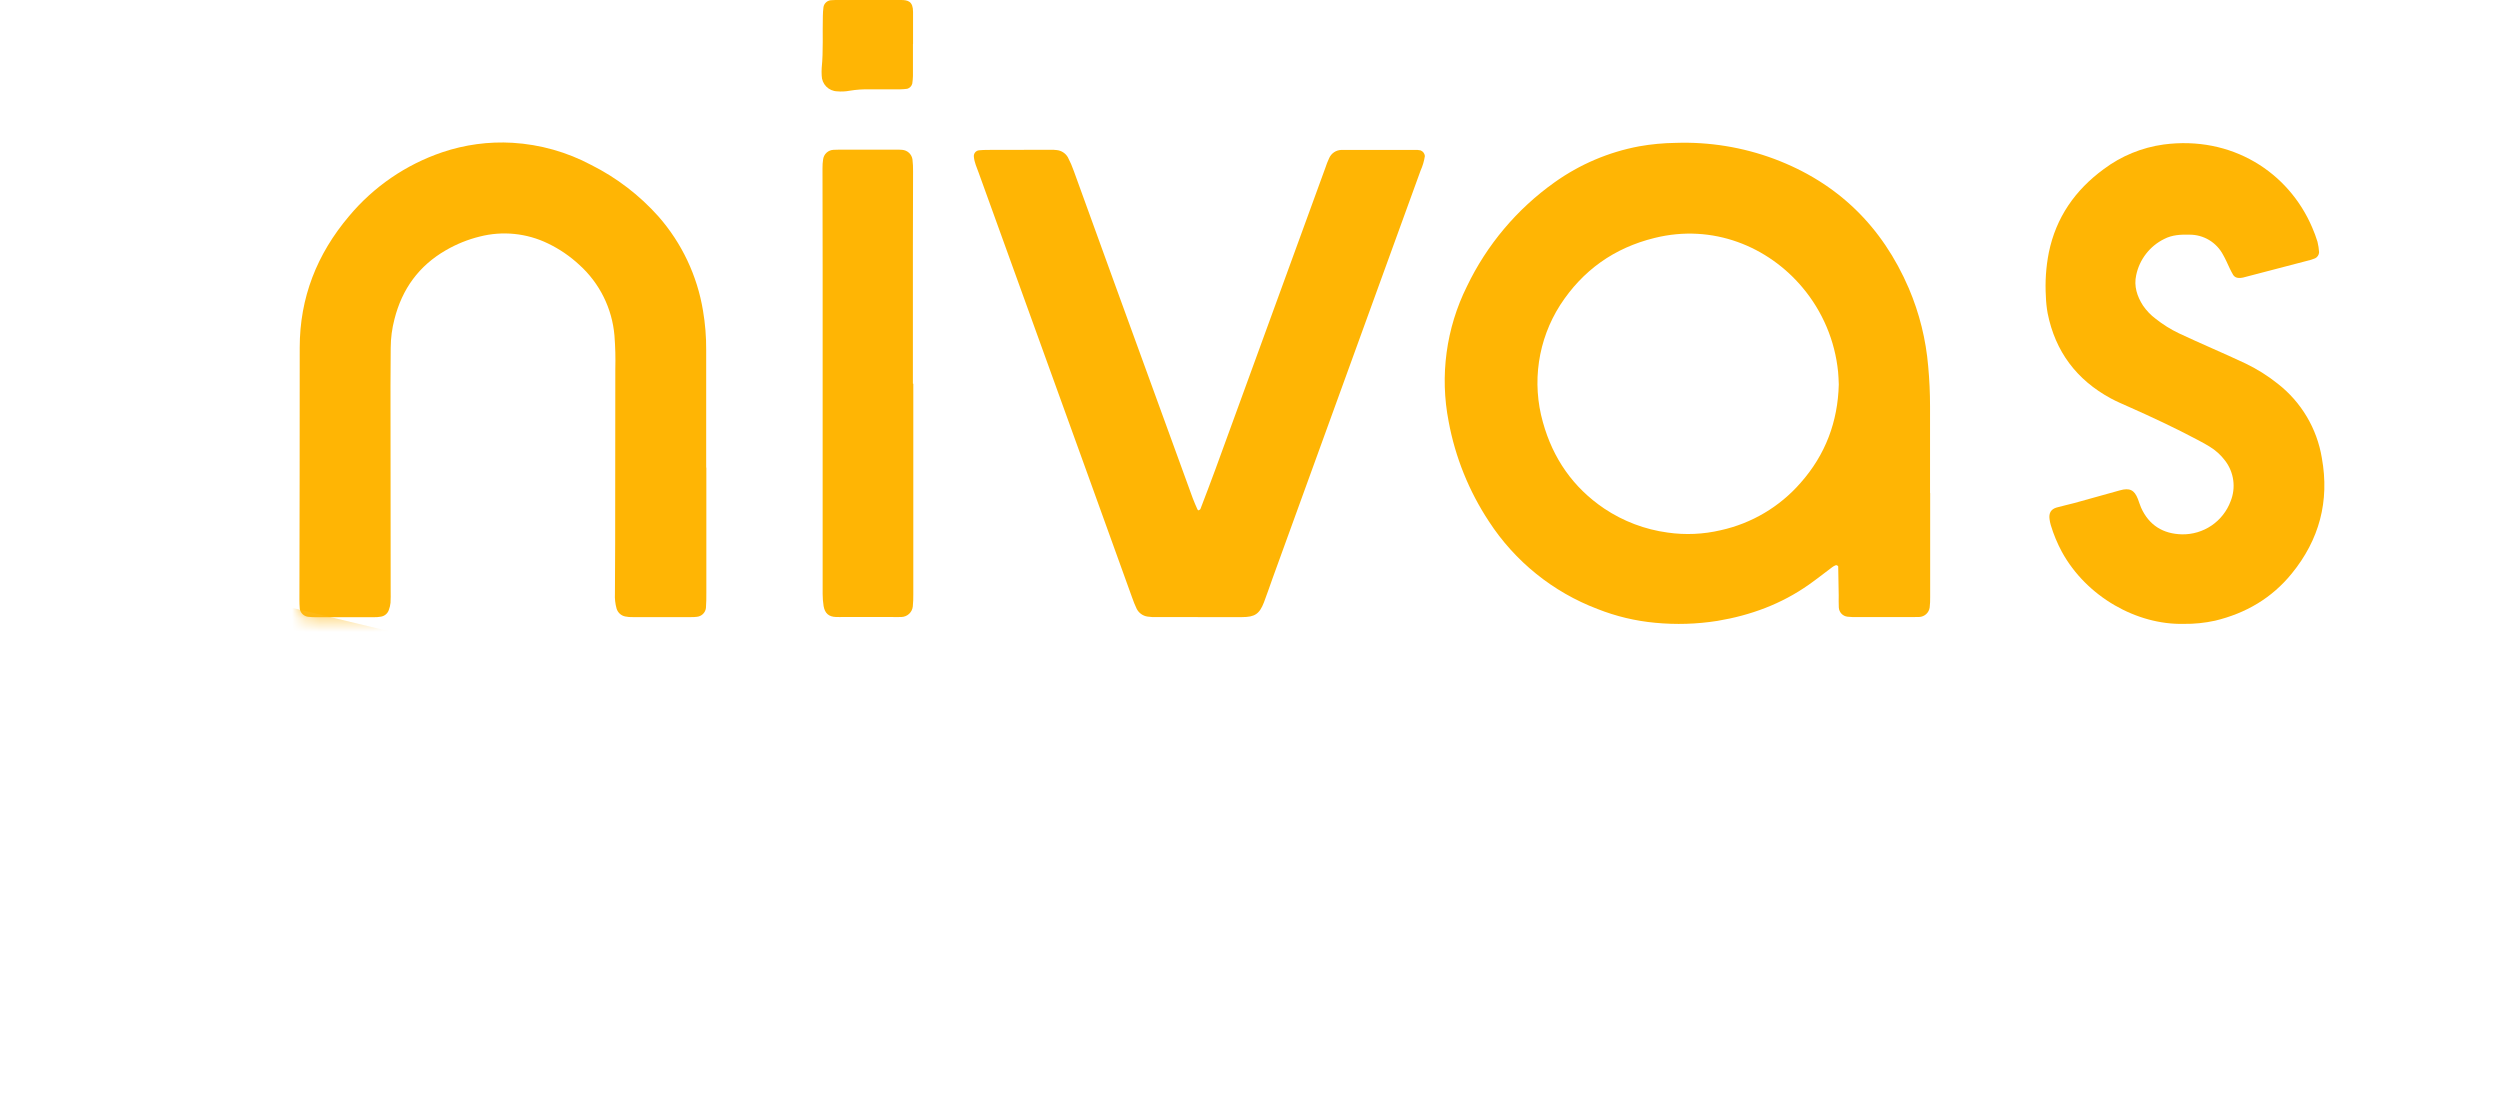 <svg width="184" height="82" viewBox="0 0 184 82" fill="none" xmlns="http://www.w3.org/2000/svg">
<path d="M51.987 34.412C51.987 37.482 51.987 40.553 51.987 43.625C51.987 43.999 51.987 44.373 51.957 44.747C51.937 44.916 51.859 45.073 51.737 45.191C51.615 45.309 51.456 45.382 51.287 45.397C51.139 45.416 50.989 45.424 50.84 45.419C49.416 45.419 47.993 45.419 46.572 45.419C46.385 45.426 46.198 45.41 46.015 45.372C45.867 45.342 45.73 45.273 45.618 45.171C45.507 45.069 45.425 44.939 45.381 44.795C45.28 44.434 45.239 44.059 45.259 43.685C45.267 42.448 45.275 41.213 45.276 39.977C45.276 35.709 45.28 31.44 45.287 27.169C45.309 26.346 45.288 25.522 45.224 24.701C45.055 22.703 44.133 20.843 42.645 19.499C41.959 18.86 41.181 18.328 40.336 17.922C38.773 17.161 36.991 16.98 35.307 17.411C34.434 17.626 33.596 17.965 32.818 18.416C30.827 19.563 29.595 21.27 29.032 23.49C28.852 24.179 28.759 24.888 28.756 25.6C28.756 26.537 28.74 27.472 28.74 28.409C28.74 33.428 28.744 38.448 28.753 43.471C28.753 43.77 28.764 44.07 28.742 44.368C28.723 44.554 28.68 44.736 28.613 44.91C28.568 45.034 28.49 45.143 28.389 45.226C28.288 45.31 28.166 45.365 28.036 45.386C27.852 45.419 27.665 45.432 27.478 45.426C26.055 45.426 24.631 45.426 23.209 45.426C23.022 45.426 22.836 45.415 22.651 45.392C22.502 45.368 22.365 45.297 22.259 45.19C22.154 45.083 22.085 44.945 22.062 44.796C22.044 44.573 22.037 44.348 22.037 44.124C22.045 37.941 22.066 31.766 22.059 25.586C22.059 21.901 23.328 18.702 25.684 15.915C27.494 13.746 29.867 12.118 32.542 11.209C34.21 10.644 35.972 10.406 37.73 10.51C39.752 10.633 41.724 11.189 43.513 12.14C45.393 13.083 47.076 14.374 48.474 15.945C50.185 17.9 51.317 20.295 51.74 22.859C51.904 23.819 51.982 24.791 51.975 25.765C51.975 28.648 51.975 31.532 51.975 34.415L51.987 34.412Z" fill="#FFB504"/>
<path d="M88.157 45.416C87.146 45.416 86.135 45.416 85.123 45.416C84.899 45.426 84.674 45.413 84.452 45.38C84.284 45.354 84.125 45.289 83.987 45.19C83.85 45.091 83.737 44.96 83.66 44.809C83.532 44.538 83.42 44.261 83.323 43.978C82.23 40.95 81.137 37.922 80.046 34.894C77.374 27.502 74.703 20.111 72.032 12.718C71.892 12.333 71.715 11.959 71.677 11.539C71.67 11.483 71.674 11.426 71.689 11.372C71.704 11.318 71.729 11.267 71.764 11.223C71.799 11.179 71.842 11.142 71.891 11.114C71.94 11.087 71.994 11.07 72.049 11.063C72.235 11.047 72.422 11.033 72.609 11.033C74.182 11.027 75.755 11.024 77.329 11.024C77.479 11.02 77.629 11.027 77.778 11.046C77.947 11.063 78.109 11.12 78.251 11.213C78.393 11.306 78.511 11.431 78.596 11.578C78.769 11.91 78.917 12.253 79.04 12.606C80.038 15.354 81.034 18.098 82.025 20.839C83.943 26.115 85.863 31.391 87.785 36.666C87.888 36.947 88.013 37.218 88.132 37.492C88.146 37.524 88.199 37.57 88.211 37.564C88.264 37.538 88.335 37.505 88.354 37.456C88.728 36.478 89.104 35.499 89.464 34.515C92.157 27.132 94.85 19.748 97.542 12.363C97.622 12.114 97.718 11.87 97.83 11.632C97.907 11.46 98.03 11.312 98.187 11.206C98.343 11.101 98.526 11.041 98.715 11.035C98.751 11.035 98.789 11.035 98.827 11.035H104.334C104.408 11.04 104.481 11.051 104.554 11.068C104.64 11.101 104.716 11.157 104.772 11.23C104.828 11.304 104.862 11.391 104.871 11.483C104.815 11.854 104.708 12.215 104.554 12.557C103.551 15.336 102.542 18.116 101.527 20.894C98.908 28.106 96.29 35.318 93.673 42.531C93.456 43.13 93.256 43.734 93.028 44.329C92.695 45.191 92.353 45.418 91.417 45.419C90.329 45.419 89.243 45.419 88.157 45.419V45.416Z" fill="#FFB504"/>
<path d="M160.713 45.917C157.285 45.996 153.579 43.942 151.755 40.617C151.418 39.991 151.144 39.332 150.939 38.651C150.897 38.508 150.866 38.362 150.847 38.214C150.782 37.767 150.95 37.473 151.369 37.353C151.787 37.232 152.241 37.142 152.673 37.023C153.783 36.715 154.904 36.4 156.02 36.091C156.74 35.889 157.086 36.053 157.349 36.725C157.431 36.933 157.49 37.151 157.582 37.359C158.162 38.661 159.21 39.297 160.594 39.327C161.369 39.341 162.129 39.115 162.77 38.68C163.411 38.244 163.901 37.62 164.172 36.895C164.37 36.405 164.437 35.872 164.367 35.349C164.297 34.825 164.091 34.329 163.771 33.909C163.456 33.488 163.063 33.132 162.612 32.861C162.327 32.682 162.027 32.527 161.731 32.368C160.079 31.491 158.386 30.699 156.677 29.941C156.233 29.743 155.784 29.554 155.357 29.323C152.837 27.957 151.269 25.874 150.706 23.054C150.633 22.648 150.59 22.238 150.577 21.827C150.511 20.743 150.584 19.655 150.793 18.589C151.323 16 152.732 13.991 154.828 12.452C156.123 11.48 157.644 10.855 159.248 10.635C164.239 9.976 168.431 12.653 170.177 16.742C170.327 17.085 170.457 17.436 170.567 17.793C170.629 18.047 170.669 18.305 170.685 18.565C170.681 18.659 170.652 18.75 170.6 18.829C170.549 18.907 170.478 18.971 170.394 19.012C170.29 19.056 170.184 19.094 170.077 19.125C168.41 19.556 166.747 19.991 165.089 20.428C164.979 20.454 164.866 20.463 164.754 20.454C164.679 20.453 164.606 20.434 164.539 20.399C164.473 20.364 164.416 20.314 164.372 20.252C164.276 20.094 164.192 19.927 164.111 19.761C163.952 19.426 163.805 19.076 163.619 18.754C163.382 18.303 163.026 17.927 162.589 17.665C162.152 17.404 161.652 17.268 161.143 17.272C160.509 17.256 159.874 17.283 159.285 17.589C158.761 17.847 158.304 18.22 157.947 18.682C157.59 19.143 157.342 19.68 157.224 20.251C157.043 21.061 157.287 21.808 157.726 22.491C157.98 22.863 158.294 23.191 158.655 23.46C159.181 23.879 159.753 24.238 160.36 24.528C161.17 24.913 161.993 25.27 162.811 25.638C163.629 26.006 164.453 26.361 165.262 26.748C166.108 27.153 166.906 27.654 167.64 28.24C169.373 29.589 170.533 31.542 170.888 33.709C171.464 36.893 170.697 39.734 168.669 42.218C167.196 44.029 165.287 45.139 163.029 45.683C162.269 45.85 161.492 45.928 160.713 45.917Z" fill="#FFB504"/>
<path d="M67.219 28.248C67.219 33.413 67.219 38.578 67.219 43.742C67.223 44.041 67.211 44.34 67.182 44.638C67.16 44.845 67.063 45.037 66.911 45.179C66.759 45.321 66.561 45.403 66.353 45.411C66.093 45.427 65.83 45.411 65.568 45.411H62.09C61.903 45.411 61.716 45.421 61.529 45.411C61.005 45.396 60.709 45.145 60.617 44.606C60.571 44.311 60.547 44.013 60.547 43.715C60.547 42.891 60.547 42.068 60.547 41.245C60.547 34.058 60.547 26.87 60.547 19.683C60.547 17.25 60.538 14.817 60.536 12.39C60.533 12.166 60.548 11.943 60.582 11.721C60.608 11.534 60.699 11.361 60.839 11.234C60.98 11.107 61.16 11.034 61.349 11.027C61.498 11.017 61.649 11.016 61.798 11.014H65.95C66.099 11.014 66.248 11.014 66.397 11.028C66.586 11.042 66.764 11.119 66.902 11.247C67.04 11.376 67.131 11.547 67.158 11.734C67.192 12.031 67.206 12.33 67.201 12.63C67.201 14.502 67.19 16.373 67.189 18.244C67.189 21.574 67.189 24.903 67.189 28.232L67.219 28.248Z" fill="#FFB504"/>
<path d="M67.193 3.237C67.193 4.03 67.193 4.81 67.193 5.597C67.188 5.783 67.171 5.969 67.143 6.153C67.12 6.244 67.074 6.326 67.009 6.393C66.944 6.461 66.863 6.509 66.773 6.535C66.588 6.559 66.401 6.573 66.213 6.576C65.503 6.576 64.787 6.576 64.079 6.576C63.555 6.559 63.031 6.594 62.513 6.681C62.218 6.736 61.917 6.75 61.619 6.722C61.315 6.714 61.027 6.589 60.814 6.373C60.601 6.156 60.48 5.865 60.477 5.562C60.465 5.375 60.465 5.187 60.477 5C60.604 3.732 60.528 2.464 60.562 1.184C60.564 0.96 60.58 0.736 60.609 0.514C60.633 0.384 60.698 0.266 60.795 0.177C60.891 0.087 61.014 0.032 61.145 0.017C61.258 0.008 61.37 0 61.481 0H66.313C66.829 0 67.2 0.101 67.2 0.875C67.2 1.649 67.2 2.448 67.2 3.234L67.193 3.237Z" fill="#FFB504"/>
<path d="M142.051 36.291C142.051 34.157 142.051 32.023 142.051 29.887C142.051 28.913 142.006 27.942 141.916 26.971C141.75 24.991 141.268 23.05 140.489 21.221C138.527 16.66 135.257 13.452 130.585 11.696C128.264 10.831 125.796 10.431 123.321 10.516C122.424 10.528 121.53 10.612 120.648 10.768C118.396 11.189 116.264 12.097 114.401 13.43C111.642 15.395 109.427 18.027 107.964 21.081C106.434 24.159 105.962 27.655 106.621 31.028C107.107 33.651 108.114 36.148 109.583 38.374C111.495 41.318 114.295 43.576 117.577 44.822C118.934 45.36 120.362 45.702 121.816 45.836C123.349 45.984 124.893 45.937 126.414 45.695C128.849 45.288 131.105 44.457 133.13 43.032C133.712 42.623 134.268 42.179 134.839 41.754C134.925 41.685 135.022 41.632 135.126 41.595C135.17 41.581 135.284 41.651 135.292 41.686C135.311 42.396 135.321 43.113 135.329 43.816C135.329 44.116 135.319 44.416 135.337 44.714C135.346 44.885 135.416 45.046 135.534 45.17C135.652 45.294 135.81 45.371 135.98 45.389C136.24 45.418 136.502 45.427 136.764 45.418C138.032 45.418 139.3 45.418 140.581 45.418C140.806 45.418 141.032 45.418 141.255 45.41C141.444 45.401 141.624 45.327 141.765 45.2C141.905 45.073 141.997 44.901 142.024 44.714C142.053 44.454 142.065 44.192 142.06 43.931C142.06 41.385 142.06 38.838 142.06 36.291H142.051ZM132.524 35.537C130.988 37.3 128.926 38.523 126.642 39.025C125.365 39.325 124.044 39.384 122.745 39.198C121.073 38.973 119.474 38.368 118.071 37.43C115.777 35.88 114.295 33.735 113.558 31.076C113.149 29.631 113.05 28.115 113.269 26.629C113.487 25.143 114.018 23.721 114.826 22.454C116.488 19.891 118.804 18.244 121.777 17.513C126.067 16.447 130.136 18.147 132.662 21.159C134.142 22.918 135.056 25.082 135.284 27.369C135.316 27.666 135.318 27.967 135.335 28.295C135.265 31.028 134.36 33.464 132.524 35.537Z" fill="#FFB504"/>
<mask id="mask0_1207_5428" style="mask-type:alpha" maskUnits="userSpaceOnUse" x="22" y="0" width="150" height="46">
<path d="M51.987 34.412C51.987 37.482 51.987 40.553 51.987 43.625C51.987 43.999 51.987 44.373 51.957 44.747C51.937 44.916 51.859 45.073 51.737 45.191C51.615 45.309 51.456 45.382 51.287 45.397C51.139 45.416 50.989 45.424 50.84 45.419C49.416 45.419 47.993 45.419 46.572 45.419C46.385 45.426 46.198 45.41 46.015 45.372C45.867 45.342 45.73 45.273 45.618 45.171C45.507 45.069 45.425 44.939 45.381 44.795C45.28 44.434 45.239 44.059 45.259 43.685C45.267 42.448 45.275 41.213 45.276 39.977C45.276 35.709 45.28 31.44 45.287 27.169C45.309 26.346 45.288 25.522 45.224 24.701C45.055 22.703 44.133 20.843 42.645 19.499C41.959 18.86 41.181 18.328 40.336 17.922C38.773 17.161 36.991 16.98 35.307 17.411C34.434 17.626 33.596 17.965 32.818 18.416C30.827 19.563 29.595 21.27 29.032 23.49C28.852 24.179 28.759 24.888 28.756 25.6C28.756 26.537 28.74 27.472 28.74 28.409C28.74 33.428 28.744 38.448 28.753 43.471C28.753 43.77 28.764 44.07 28.742 44.368C28.723 44.554 28.68 44.736 28.613 44.91C28.568 45.034 28.49 45.143 28.389 45.226C28.288 45.31 28.166 45.365 28.036 45.386C27.852 45.419 27.665 45.432 27.478 45.426C26.055 45.426 24.631 45.426 23.209 45.426C23.022 45.426 22.836 45.415 22.651 45.392C22.502 45.368 22.365 45.297 22.259 45.19C22.154 45.083 22.085 44.945 22.062 44.796C22.044 44.573 22.037 44.348 22.037 44.124C22.045 37.941 22.066 31.766 22.059 25.586C22.059 21.901 23.328 18.702 25.684 15.915C27.494 13.746 29.867 12.118 32.542 11.209C34.21 10.644 35.972 10.406 37.73 10.51C39.752 10.633 41.724 11.189 43.513 12.14C45.393 13.083 47.076 14.374 48.474 15.945C50.185 17.9 51.317 20.295 51.74 22.859C51.904 23.819 51.982 24.791 51.975 25.765C51.975 28.648 51.975 31.532 51.975 34.415L51.987 34.412Z" fill="#FFBA1A"/>
<path d="M88.157 45.416C87.146 45.416 86.135 45.416 85.123 45.416C84.899 45.426 84.674 45.413 84.452 45.38C84.284 45.354 84.125 45.289 83.987 45.19C83.85 45.091 83.737 44.96 83.66 44.809C83.532 44.538 83.42 44.261 83.323 43.978C82.23 40.95 81.137 37.922 80.046 34.894C77.374 27.502 74.703 20.111 72.032 12.718C71.892 12.333 71.715 11.959 71.677 11.539C71.67 11.483 71.674 11.426 71.689 11.372C71.704 11.318 71.729 11.267 71.764 11.223C71.799 11.179 71.842 11.142 71.891 11.114C71.94 11.087 71.994 11.07 72.049 11.063C72.235 11.047 72.422 11.033 72.609 11.033C74.182 11.027 75.755 11.024 77.329 11.024C77.479 11.02 77.629 11.027 77.778 11.046C77.947 11.063 78.109 11.12 78.251 11.213C78.393 11.306 78.511 11.431 78.596 11.578C78.769 11.91 78.917 12.253 79.04 12.606C80.038 15.354 81.034 18.098 82.025 20.839C83.943 26.115 85.863 31.391 87.785 36.666C87.888 36.947 88.013 37.218 88.132 37.492C88.146 37.524 88.199 37.57 88.211 37.564C88.264 37.538 88.335 37.505 88.354 37.456C88.728 36.478 89.104 35.499 89.464 34.515C92.157 27.132 94.85 19.748 97.542 12.363C97.622 12.114 97.718 11.87 97.83 11.632C97.907 11.46 98.03 11.312 98.187 11.206C98.343 11.101 98.526 11.041 98.715 11.035C98.751 11.035 98.789 11.035 98.827 11.035H104.334C104.408 11.04 104.481 11.051 104.554 11.068C104.64 11.101 104.716 11.157 104.772 11.23C104.828 11.304 104.862 11.391 104.871 11.483C104.815 11.854 104.708 12.215 104.554 12.557C103.551 15.336 102.542 18.116 101.527 20.894C98.908 28.106 96.29 35.318 93.673 42.531C93.456 43.13 93.256 43.734 93.028 44.329C92.695 45.191 92.353 45.418 91.417 45.419C90.329 45.419 89.243 45.419 88.157 45.419V45.416Z" fill="#FFBA1A"/>
<path d="M160.713 45.917C157.285 45.996 153.579 43.942 151.755 40.617C151.418 39.991 151.144 39.332 150.939 38.651C150.897 38.508 150.866 38.362 150.847 38.214C150.782 37.767 150.95 37.473 151.369 37.353C151.787 37.232 152.241 37.142 152.673 37.023C153.783 36.715 154.904 36.4 156.02 36.091C156.74 35.889 157.086 36.053 157.349 36.725C157.431 36.933 157.49 37.151 157.582 37.359C158.162 38.661 159.21 39.297 160.594 39.327C161.369 39.341 162.129 39.115 162.77 38.68C163.411 38.244 163.901 37.62 164.172 36.895C164.37 36.405 164.437 35.872 164.367 35.349C164.297 34.825 164.091 34.329 163.771 33.909C163.456 33.488 163.063 33.132 162.612 32.861C162.327 32.682 162.027 32.527 161.731 32.368C160.079 31.491 158.386 30.699 156.677 29.941C156.233 29.743 155.784 29.554 155.357 29.323C152.837 27.957 151.269 25.874 150.706 23.054C150.633 22.648 150.59 22.238 150.577 21.827C150.511 20.743 150.584 19.655 150.793 18.589C151.323 16 152.732 13.991 154.828 12.452C156.123 11.48 157.644 10.855 159.248 10.635C164.239 9.976 168.431 12.653 170.177 16.742C170.327 17.085 170.457 17.436 170.567 17.793C170.629 18.047 170.669 18.305 170.685 18.565C170.681 18.659 170.652 18.75 170.6 18.829C170.549 18.907 170.478 18.971 170.394 19.012C170.29 19.056 170.184 19.094 170.077 19.125C168.41 19.556 166.747 19.991 165.089 20.428C164.979 20.454 164.866 20.463 164.754 20.454C164.679 20.453 164.606 20.434 164.539 20.399C164.473 20.364 164.416 20.314 164.372 20.252C164.276 20.094 164.192 19.927 164.111 19.761C163.952 19.426 163.805 19.076 163.619 18.754C163.382 18.303 163.026 17.927 162.589 17.665C162.152 17.404 161.652 17.268 161.143 17.272C160.509 17.256 159.874 17.283 159.285 17.589C158.761 17.847 158.304 18.22 157.947 18.682C157.59 19.143 157.342 19.68 157.224 20.251C157.043 21.061 157.287 21.808 157.726 22.491C157.98 22.863 158.294 23.191 158.655 23.46C159.181 23.879 159.753 24.238 160.36 24.528C161.17 24.913 161.993 25.27 162.811 25.638C163.629 26.006 164.453 26.361 165.262 26.748C166.108 27.153 166.906 27.654 167.64 28.24C169.373 29.589 170.533 31.542 170.888 33.709C171.464 36.893 170.697 39.734 168.669 42.218C167.196 44.029 165.287 45.139 163.029 45.683C162.269 45.85 161.492 45.928 160.713 45.917Z" fill="#FFBA1A"/>
<path d="M67.219 28.248C67.219 33.413 67.219 38.578 67.219 43.742C67.223 44.041 67.211 44.34 67.182 44.638C67.16 44.845 67.063 45.037 66.911 45.179C66.759 45.321 66.561 45.403 66.353 45.411C66.093 45.427 65.83 45.411 65.568 45.411H62.09C61.903 45.411 61.716 45.421 61.529 45.411C61.005 45.396 60.709 45.145 60.617 44.606C60.571 44.311 60.547 44.013 60.547 43.715C60.547 42.891 60.547 42.068 60.547 41.245C60.547 34.058 60.547 26.87 60.547 19.683C60.547 17.25 60.538 14.817 60.536 12.39C60.533 12.166 60.548 11.943 60.582 11.721C60.608 11.534 60.699 11.361 60.839 11.234C60.98 11.107 61.16 11.034 61.349 11.027C61.498 11.017 61.649 11.016 61.798 11.014H65.95C66.099 11.014 66.248 11.014 66.397 11.028C66.586 11.042 66.764 11.119 66.902 11.247C67.04 11.376 67.131 11.547 67.158 11.734C67.192 12.031 67.206 12.33 67.201 12.63C67.201 14.502 67.19 16.373 67.189 18.244C67.189 21.574 67.189 24.903 67.189 28.232L67.219 28.248Z" fill="#FFBA1A"/>
<path d="M67.193 3.237C67.193 4.03 67.193 4.81 67.193 5.597C67.188 5.783 67.171 5.969 67.143 6.153C67.12 6.244 67.074 6.326 67.009 6.393C66.944 6.461 66.863 6.509 66.773 6.535C66.588 6.559 66.401 6.573 66.213 6.576C65.503 6.576 64.787 6.576 64.079 6.576C63.555 6.559 63.031 6.594 62.513 6.681C62.218 6.736 61.917 6.75 61.619 6.722C61.315 6.714 61.027 6.589 60.814 6.373C60.601 6.156 60.48 5.865 60.477 5.562C60.465 5.375 60.465 5.187 60.477 5C60.604 3.732 60.528 2.464 60.562 1.184C60.564 0.96 60.58 0.736 60.609 0.514C60.633 0.384 60.698 0.266 60.795 0.177C60.891 0.087 61.014 0.032 61.145 0.017C61.258 0.008 61.37 0 61.481 0H66.313C66.829 0 67.2 0.101 67.2 0.875C67.2 1.649 67.2 2.448 67.2 3.234L67.193 3.237Z" fill="#FFBA1A"/>
<path d="M142.051 36.291C142.051 34.157 142.051 32.023 142.051 29.887C142.051 28.913 142.006 27.942 141.916 26.971C141.75 24.991 141.268 23.05 140.489 21.221C138.527 16.66 135.257 13.452 130.585 11.696C128.264 10.831 125.796 10.431 123.321 10.516C122.424 10.528 121.53 10.612 120.648 10.768C118.396 11.189 116.264 12.097 114.401 13.43C111.642 15.395 109.427 18.027 107.964 21.081C106.434 24.159 105.962 27.655 106.621 31.028C107.107 33.651 108.114 36.148 109.583 38.374C111.495 41.318 114.295 43.576 117.577 44.822C118.934 45.36 120.362 45.702 121.816 45.836C123.349 45.984 124.893 45.937 126.414 45.695C128.849 45.288 131.105 44.457 133.13 43.032C133.712 42.623 134.268 42.179 134.839 41.754C134.925 41.685 135.022 41.632 135.126 41.595C135.17 41.581 135.284 41.651 135.292 41.686C135.311 42.396 135.321 43.113 135.329 43.816C135.329 44.116 135.319 44.416 135.337 44.714C135.346 44.885 135.416 45.046 135.534 45.17C135.652 45.294 135.81 45.371 135.98 45.389C136.24 45.418 136.502 45.427 136.764 45.418C138.032 45.418 139.3 45.418 140.581 45.418C140.806 45.418 141.032 45.418 141.255 45.41C141.444 45.401 141.624 45.327 141.765 45.2C141.905 45.073 141.997 44.901 142.024 44.714C142.053 44.454 142.065 44.192 142.06 43.931C142.06 41.385 142.06 38.838 142.06 36.291H142.051ZM132.524 35.537C130.988 37.3 128.926 38.523 126.642 39.025C125.365 39.325 124.044 39.384 122.745 39.198C121.073 38.973 119.474 38.368 118.071 37.43C115.777 35.88 114.295 33.735 113.558 31.076C113.149 29.631 113.05 28.115 113.269 26.629C113.487 25.143 114.018 23.721 114.826 22.454C116.488 19.891 118.804 18.244 121.777 17.513C126.067 16.447 130.136 18.147 132.662 21.159C134.142 22.918 135.056 25.082 135.284 27.369C135.316 27.666 135.318 27.967 135.335 28.295C135.265 31.028 134.36 33.464 132.524 35.537Z" fill="#FFBA1A"/>
</mask>
<g mask="url(#mask0_1207_5428)">
<g style="mix-blend-mode:darken">
<path fill-rule="evenodd" clip-rule="evenodd" d="M183.071 87.766L3.809 44.55L4.738 40.697L184 83.913L183.071 87.766Z" fill="#FFBB1E"/>
</g>
</g>
</svg>
